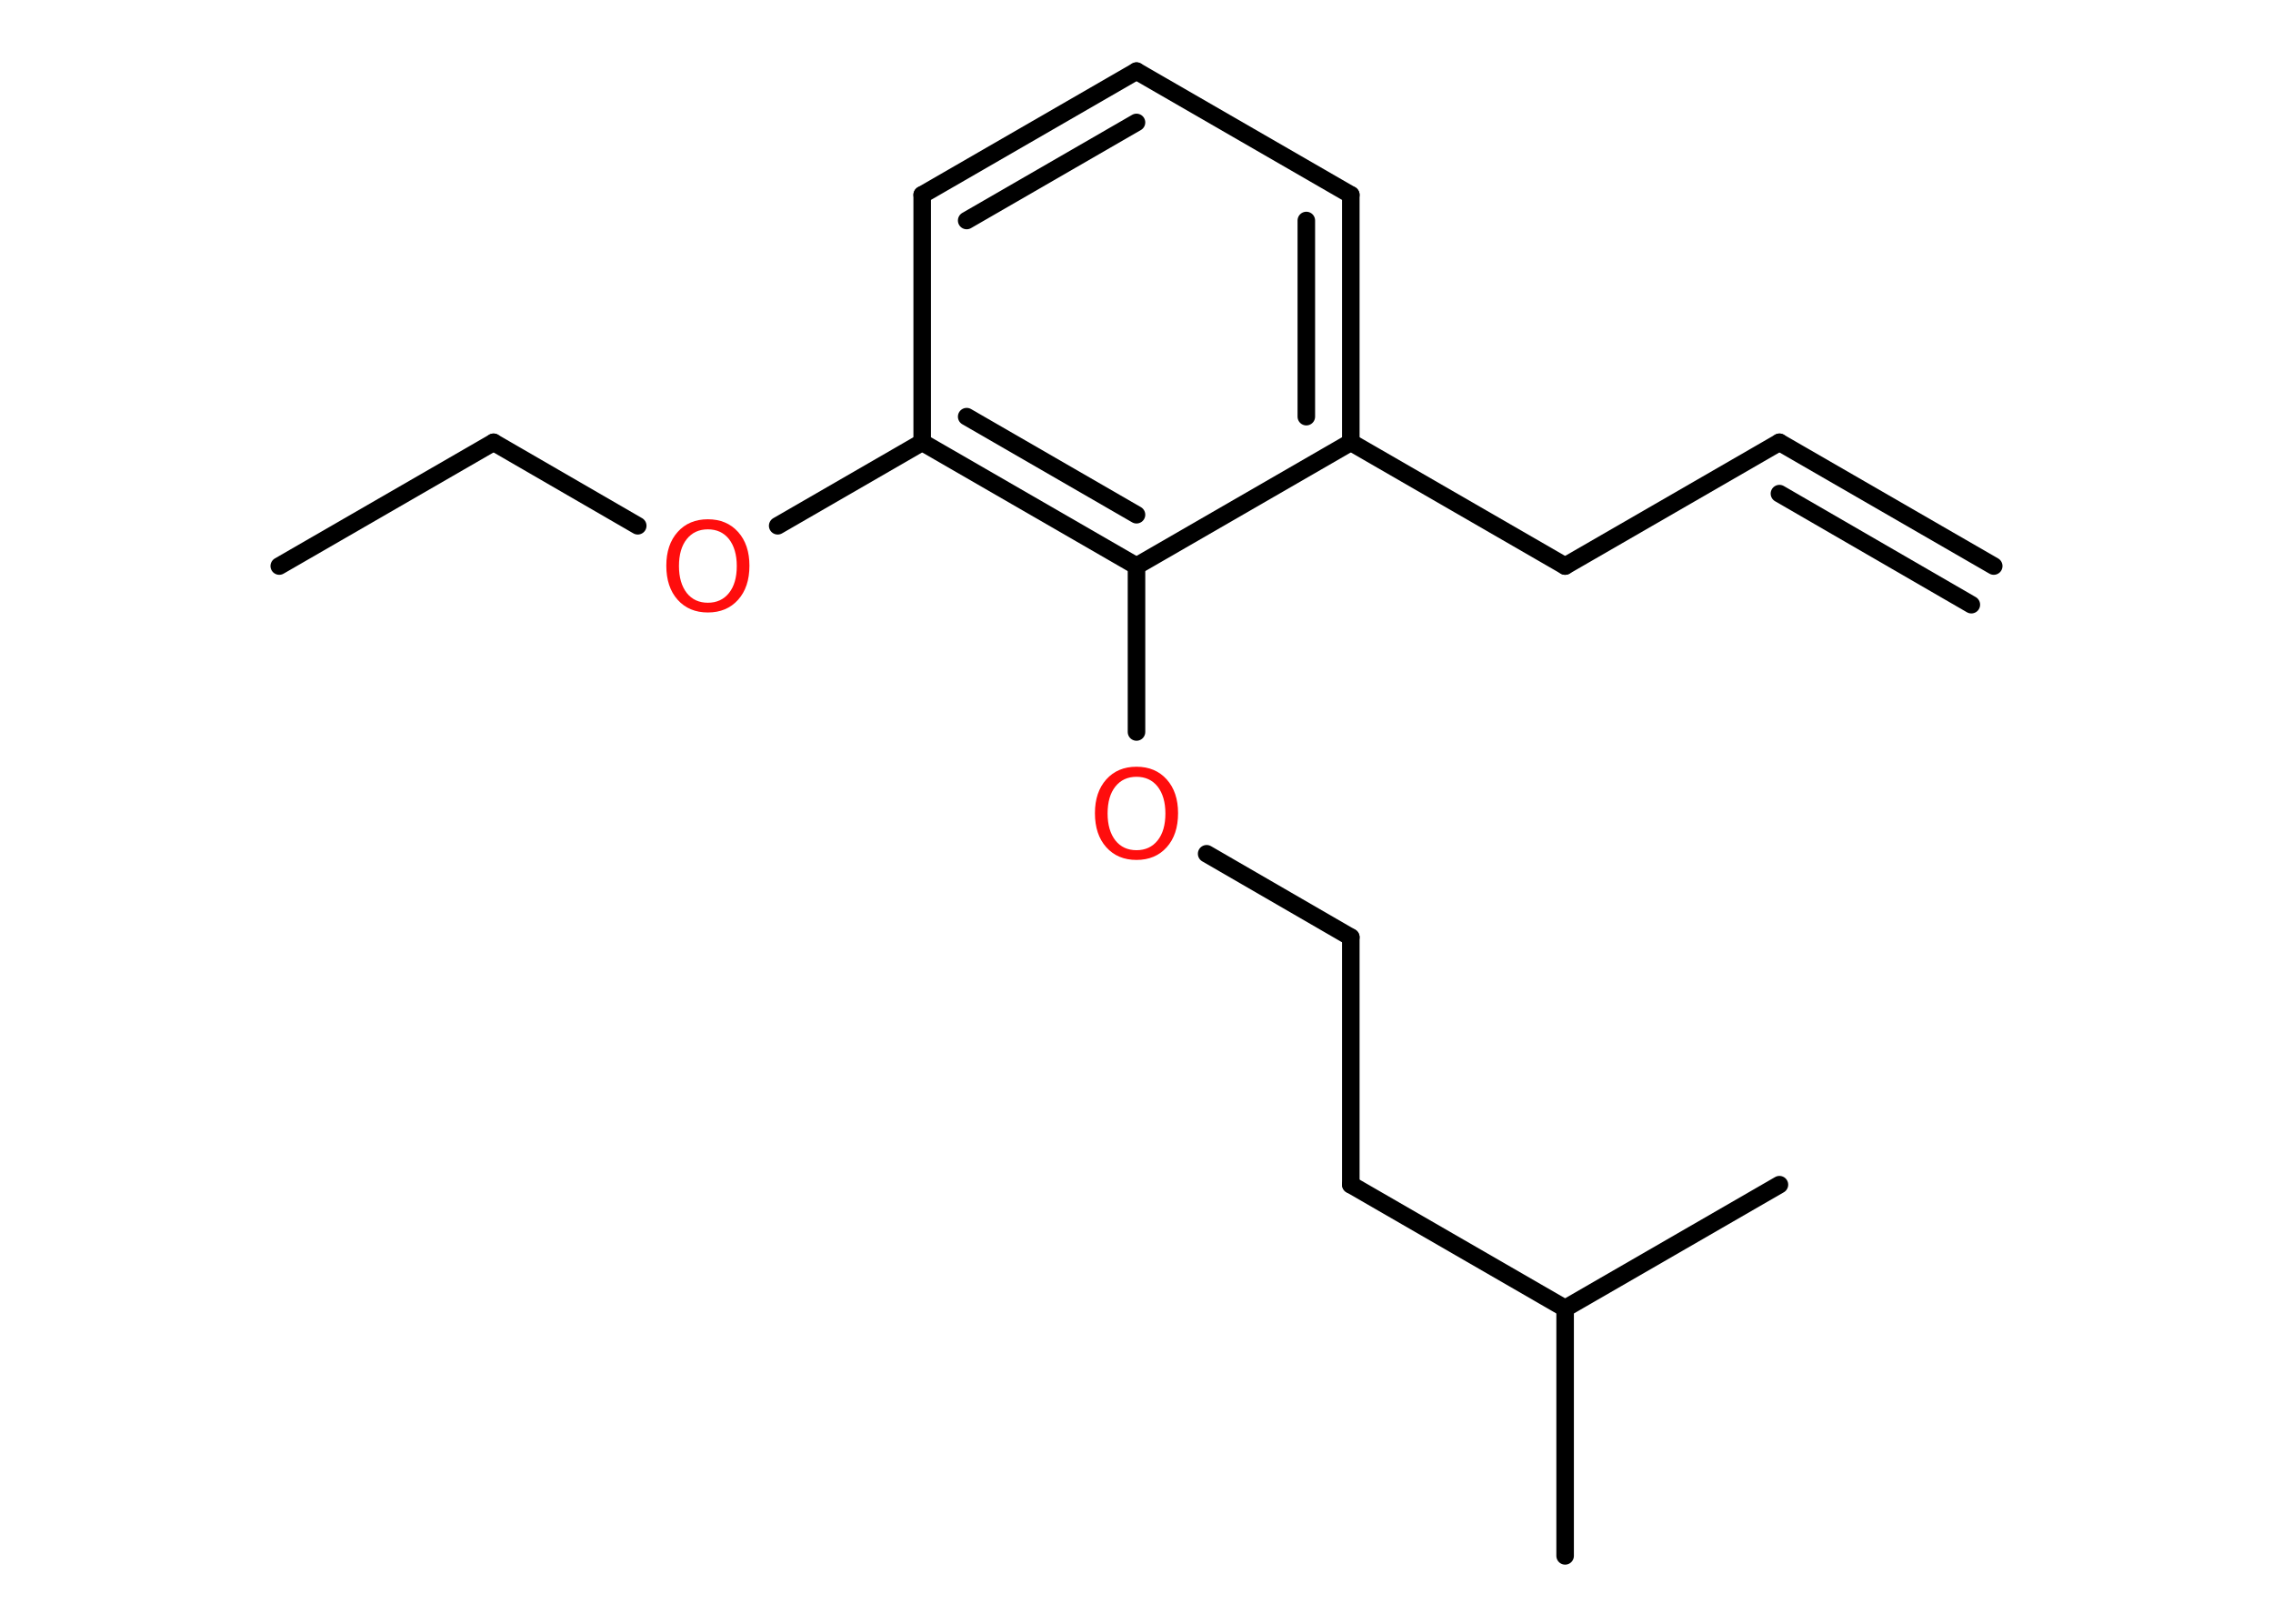<?xml version='1.0' encoding='UTF-8'?>
<!DOCTYPE svg PUBLIC "-//W3C//DTD SVG 1.1//EN" "http://www.w3.org/Graphics/SVG/1.1/DTD/svg11.dtd">
<svg version='1.2' xmlns='http://www.w3.org/2000/svg' xmlns:xlink='http://www.w3.org/1999/xlink' width='70.0mm' height='50.0mm' viewBox='0 0 70.0 50.0'>
  <desc>Generated by the Chemistry Development Kit (http://github.com/cdk)</desc>
  <g stroke-linecap='round' stroke-linejoin='round' stroke='#000000' stroke-width='.54' fill='#FF0D0D'>
    <rect x='.0' y='.0' width='70.0' height='50.0' fill='#FFFFFF' stroke='none'/>
    <g id='mol1' class='mol'>
      <g id='mol1bnd1' class='bond'>
        <line x1='54.8' y1='13.62' x2='61.4' y2='17.43'/>
        <line x1='54.8' y1='15.2' x2='60.71' y2='18.62'/>
      </g>
      <line id='mol1bnd2' class='bond' x1='54.8' y1='13.62' x2='48.2' y2='17.43'/>
      <line id='mol1bnd3' class='bond' x1='48.2' y1='17.43' x2='41.6' y2='13.62'/>
      <g id='mol1bnd4' class='bond'>
        <line x1='41.6' y1='13.62' x2='41.6' y2='6.0'/>
        <line x1='40.23' y1='12.83' x2='40.23' y2='6.79'/>
      </g>
      <line id='mol1bnd5' class='bond' x1='41.6' y1='6.0' x2='35.0' y2='2.19'/>
      <g id='mol1bnd6' class='bond'>
        <line x1='35.0' y1='2.19' x2='28.4' y2='6.0'/>
        <line x1='35.0' y1='3.77' x2='29.77' y2='6.79'/>
      </g>
      <line id='mol1bnd7' class='bond' x1='28.4' y1='6.0' x2='28.4' y2='13.62'/>
      <line id='mol1bnd8' class='bond' x1='28.4' y1='13.62' x2='23.95' y2='16.19'/>
      <line id='mol1bnd9' class='bond' x1='19.64' y1='16.19' x2='15.2' y2='13.62'/>
      <line id='mol1bnd10' class='bond' x1='15.2' y1='13.62' x2='8.6' y2='17.43'/>
      <g id='mol1bnd11' class='bond'>
        <line x1='28.4' y1='13.62' x2='35.0' y2='17.43'/>
        <line x1='29.77' y1='12.83' x2='35.0' y2='15.85'/>
      </g>
      <line id='mol1bnd12' class='bond' x1='41.6' y1='13.62' x2='35.0' y2='17.43'/>
      <line id='mol1bnd13' class='bond' x1='35.0' y1='17.43' x2='35.0' y2='22.54'/>
      <line id='mol1bnd14' class='bond' x1='37.16' y1='26.29' x2='41.6' y2='28.86'/>
      <line id='mol1bnd15' class='bond' x1='41.6' y1='28.86' x2='41.6' y2='36.48'/>
      <line id='mol1bnd16' class='bond' x1='41.6' y1='36.48' x2='48.2' y2='40.29'/>
      <line id='mol1bnd17' class='bond' x1='48.2' y1='40.29' x2='48.2' y2='47.91'/>
      <line id='mol1bnd18' class='bond' x1='48.2' y1='40.29' x2='54.8' y2='36.48'/>
      <path id='mol1atm9' class='atom' d='M21.8 16.3q-.41 .0 -.65 .3q-.24 .3 -.24 .83q.0 .52 .24 .83q.24 .3 .65 .3q.41 .0 .65 -.3q.24 -.3 .24 -.83q.0 -.52 -.24 -.83q-.24 -.3 -.65 -.3zM21.8 15.99q.58 .0 .93 .39q.35 .39 .35 1.04q.0 .66 -.35 1.05q-.35 .39 -.93 .39q-.58 .0 -.93 -.39q-.35 -.39 -.35 -1.05q.0 -.65 .35 -1.04q.35 -.39 .93 -.39z' stroke='none'/>
      <path id='mol1atm13' class='atom' d='M35.0 23.92q-.41 .0 -.65 .3q-.24 .3 -.24 .83q.0 .52 .24 .83q.24 .3 .65 .3q.41 .0 .65 -.3q.24 -.3 .24 -.83q.0 -.52 -.24 -.83q-.24 -.3 -.65 -.3zM35.0 23.61q.58 .0 .93 .39q.35 .39 .35 1.04q.0 .66 -.35 1.05q-.35 .39 -.93 .39q-.58 .0 -.93 -.39q-.35 -.39 -.35 -1.05q.0 -.65 .35 -1.04q.35 -.39 .93 -.39z' stroke='none'/>
    </g>
  </g>
</svg>
